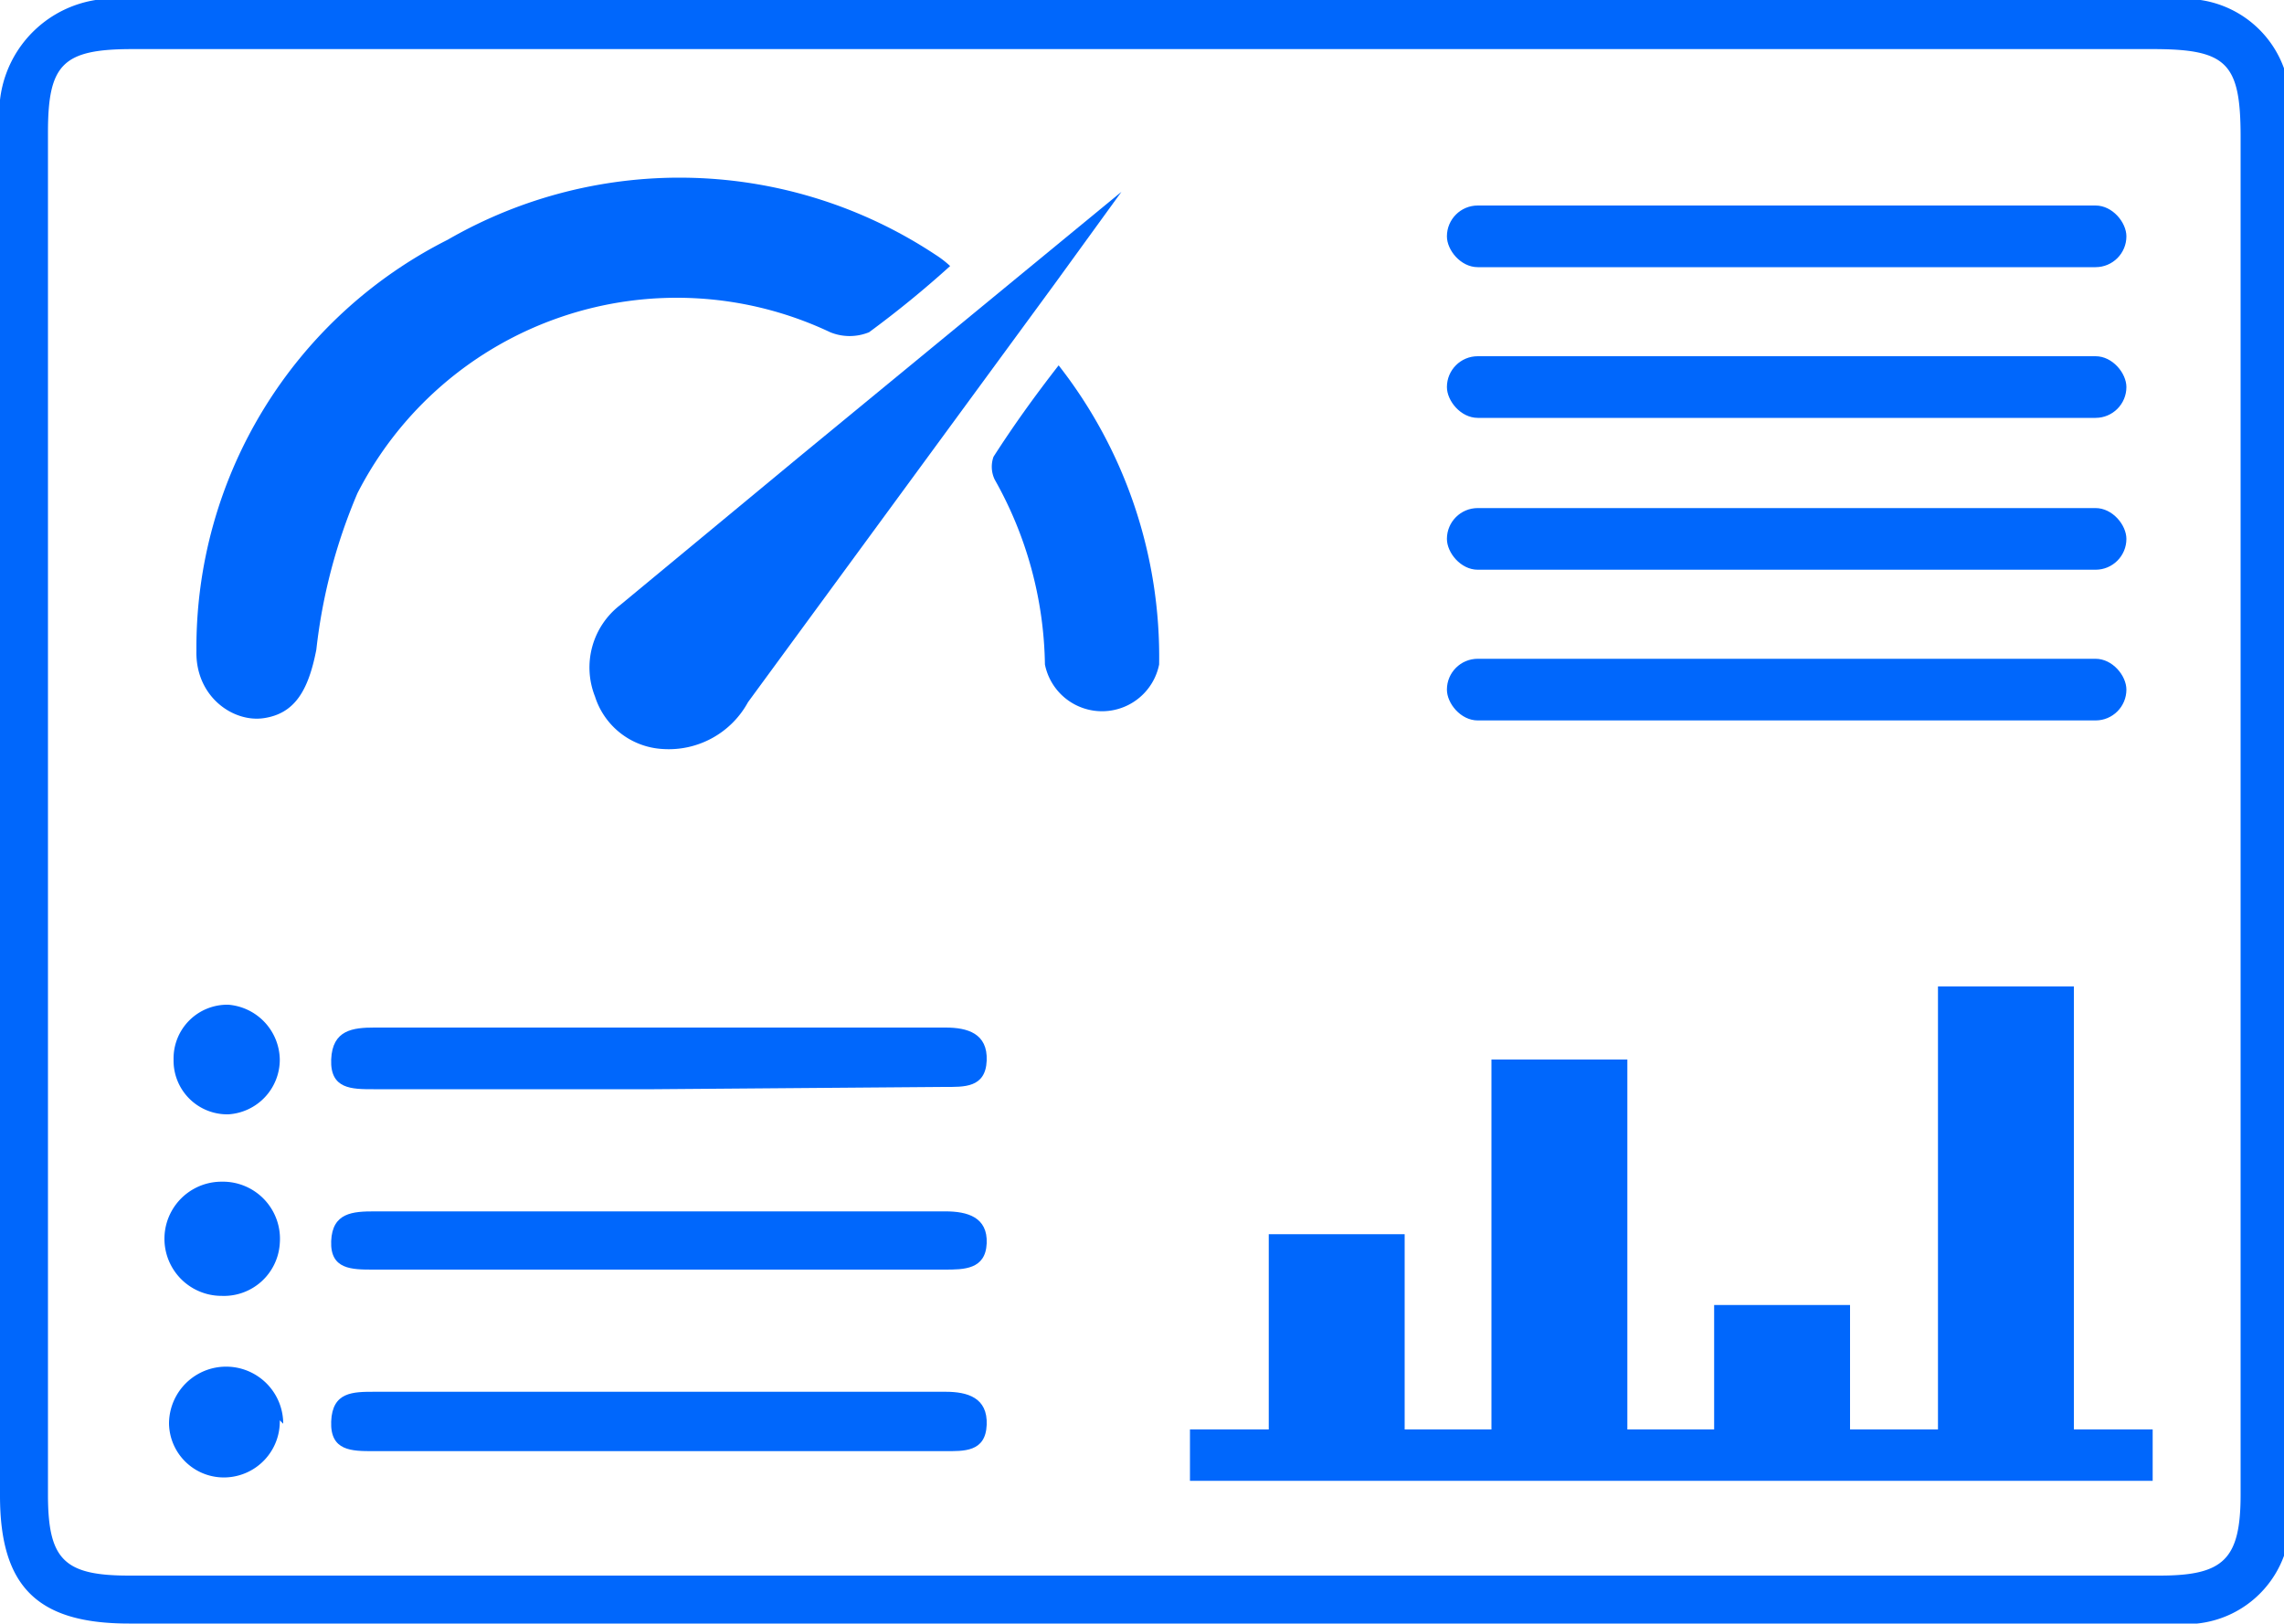 <svg xmlns="http://www.w3.org/2000/svg" viewBox="0 0 20 14.22"><defs><style>.cls-1{fill:#0067fc;}</style></defs><g id="Layer_2" data-name="Layer 2"><g id="Layer_1-2" data-name="Layer 1"><path class="cls-1" d="M10,14.22H1.13C.33,14.22,0,13.9,0,13.1c0-4,0-8,0-12A1,1,0,0,1,1.15,0H19a.92.92,0,0,1,1.05,1V13.22a.91.91,0,0,1-1,1Zm0-.42h8.91c.56,0,.71-.14.71-.71V1.2c0-.65-.12-.77-.77-.77H1.16C.55.43.42.56.42,1.16V13.09c0,.57.14.71.71.71Z"/><path class="cls-1" d="M8.32,2.33a9,9,0,0,1-.71.58.45.45,0,0,1-.34,0A3.14,3.14,0,0,0,3.13,4.32a4.86,4.86,0,0,0-.36,1.37c-.07.36-.19.56-.46.6s-.6-.19-.59-.59a4,4,0,0,1,2.2-3.6,4.06,4.06,0,0,1,4.27.13A.91.91,0,0,1,8.32,2.33Z"/><path class="cls-1" d="M9.24,2.48,6.55,6.15a.79.79,0,0,1-.75.41.66.66,0,0,1-.59-.46.69.69,0,0,1,.22-.8L7,4,9.82,1.68Z"/><path class="cls-1" d="M5.73,9.54H3.27c-.19,0-.38,0-.37-.26S3.09,9,3.28,9h5c.19,0,.37.05.36.29s-.2.23-.37.23Z"/><path class="cls-1" d="M5.73,11.12H3.27c-.19,0-.38,0-.37-.25s.19-.26.38-.26h5c.19,0,.37.05.36.28s-.2.23-.37.23Z"/><path class="cls-1" d="M5.73,12.71H3.27c-.19,0-.38,0-.37-.26s.19-.26.38-.26h5c.19,0,.37.05.36.29s-.2.23-.37.23Z"/><path class="cls-1" d="M9.27,3.2a4.14,4.14,0,0,1,.88,2.62.51.51,0,0,1-1,0,3.39,3.39,0,0,0-.44-1.62A.26.26,0,0,1,8.7,4C8.88,3.72,9.06,3.47,9.27,3.2Z"/><path class="cls-1" d="M2.45,10.89a.49.49,0,0,1-.51.46.49.49,0,0,1,0-1A.5.5,0,0,1,2.45,10.89Z"/><path class="cls-1" d="M2.45,12.44a.49.49,0,0,1-.47.5.48.48,0,0,1-.5-.47.49.49,0,0,1,1,0Z"/><path class="cls-1" d="M2.45,9.28A.48.48,0,0,1,2,9.76a.47.47,0,0,1-.48-.48A.47.47,0,0,1,2,8.8.49.49,0,0,1,2.45,9.28Z"/><rect class="cls-1" x="12.67" y="1.8" width="5.95" height="0.54" rx="0.27"/><rect class="cls-1" x="12.67" y="3.12" width="5.95" height="0.54" rx="0.27"/><rect class="cls-1" x="12.67" y="4.45" width="5.95" height="0.54" rx="0.27"/><rect class="cls-1" x="12.67" y="5.77" width="5.95" height="0.54" rx="0.27"/><rect class="cls-1" x="16.97" y="8.64" width="1.19" height="4.06"/><rect class="cls-1" x="15.01" y="11.43" width="1.19" height="1.27"/><rect class="cls-1" x="13.06" y="9.28" width="1.19" height="3.42"/><rect class="cls-1" x="11.11" y="10.81" width="1.19" height="1.88"/><rect class="cls-1" x="10.42" y="12.52" width="8.43" height="0.45"/></g></g></svg>